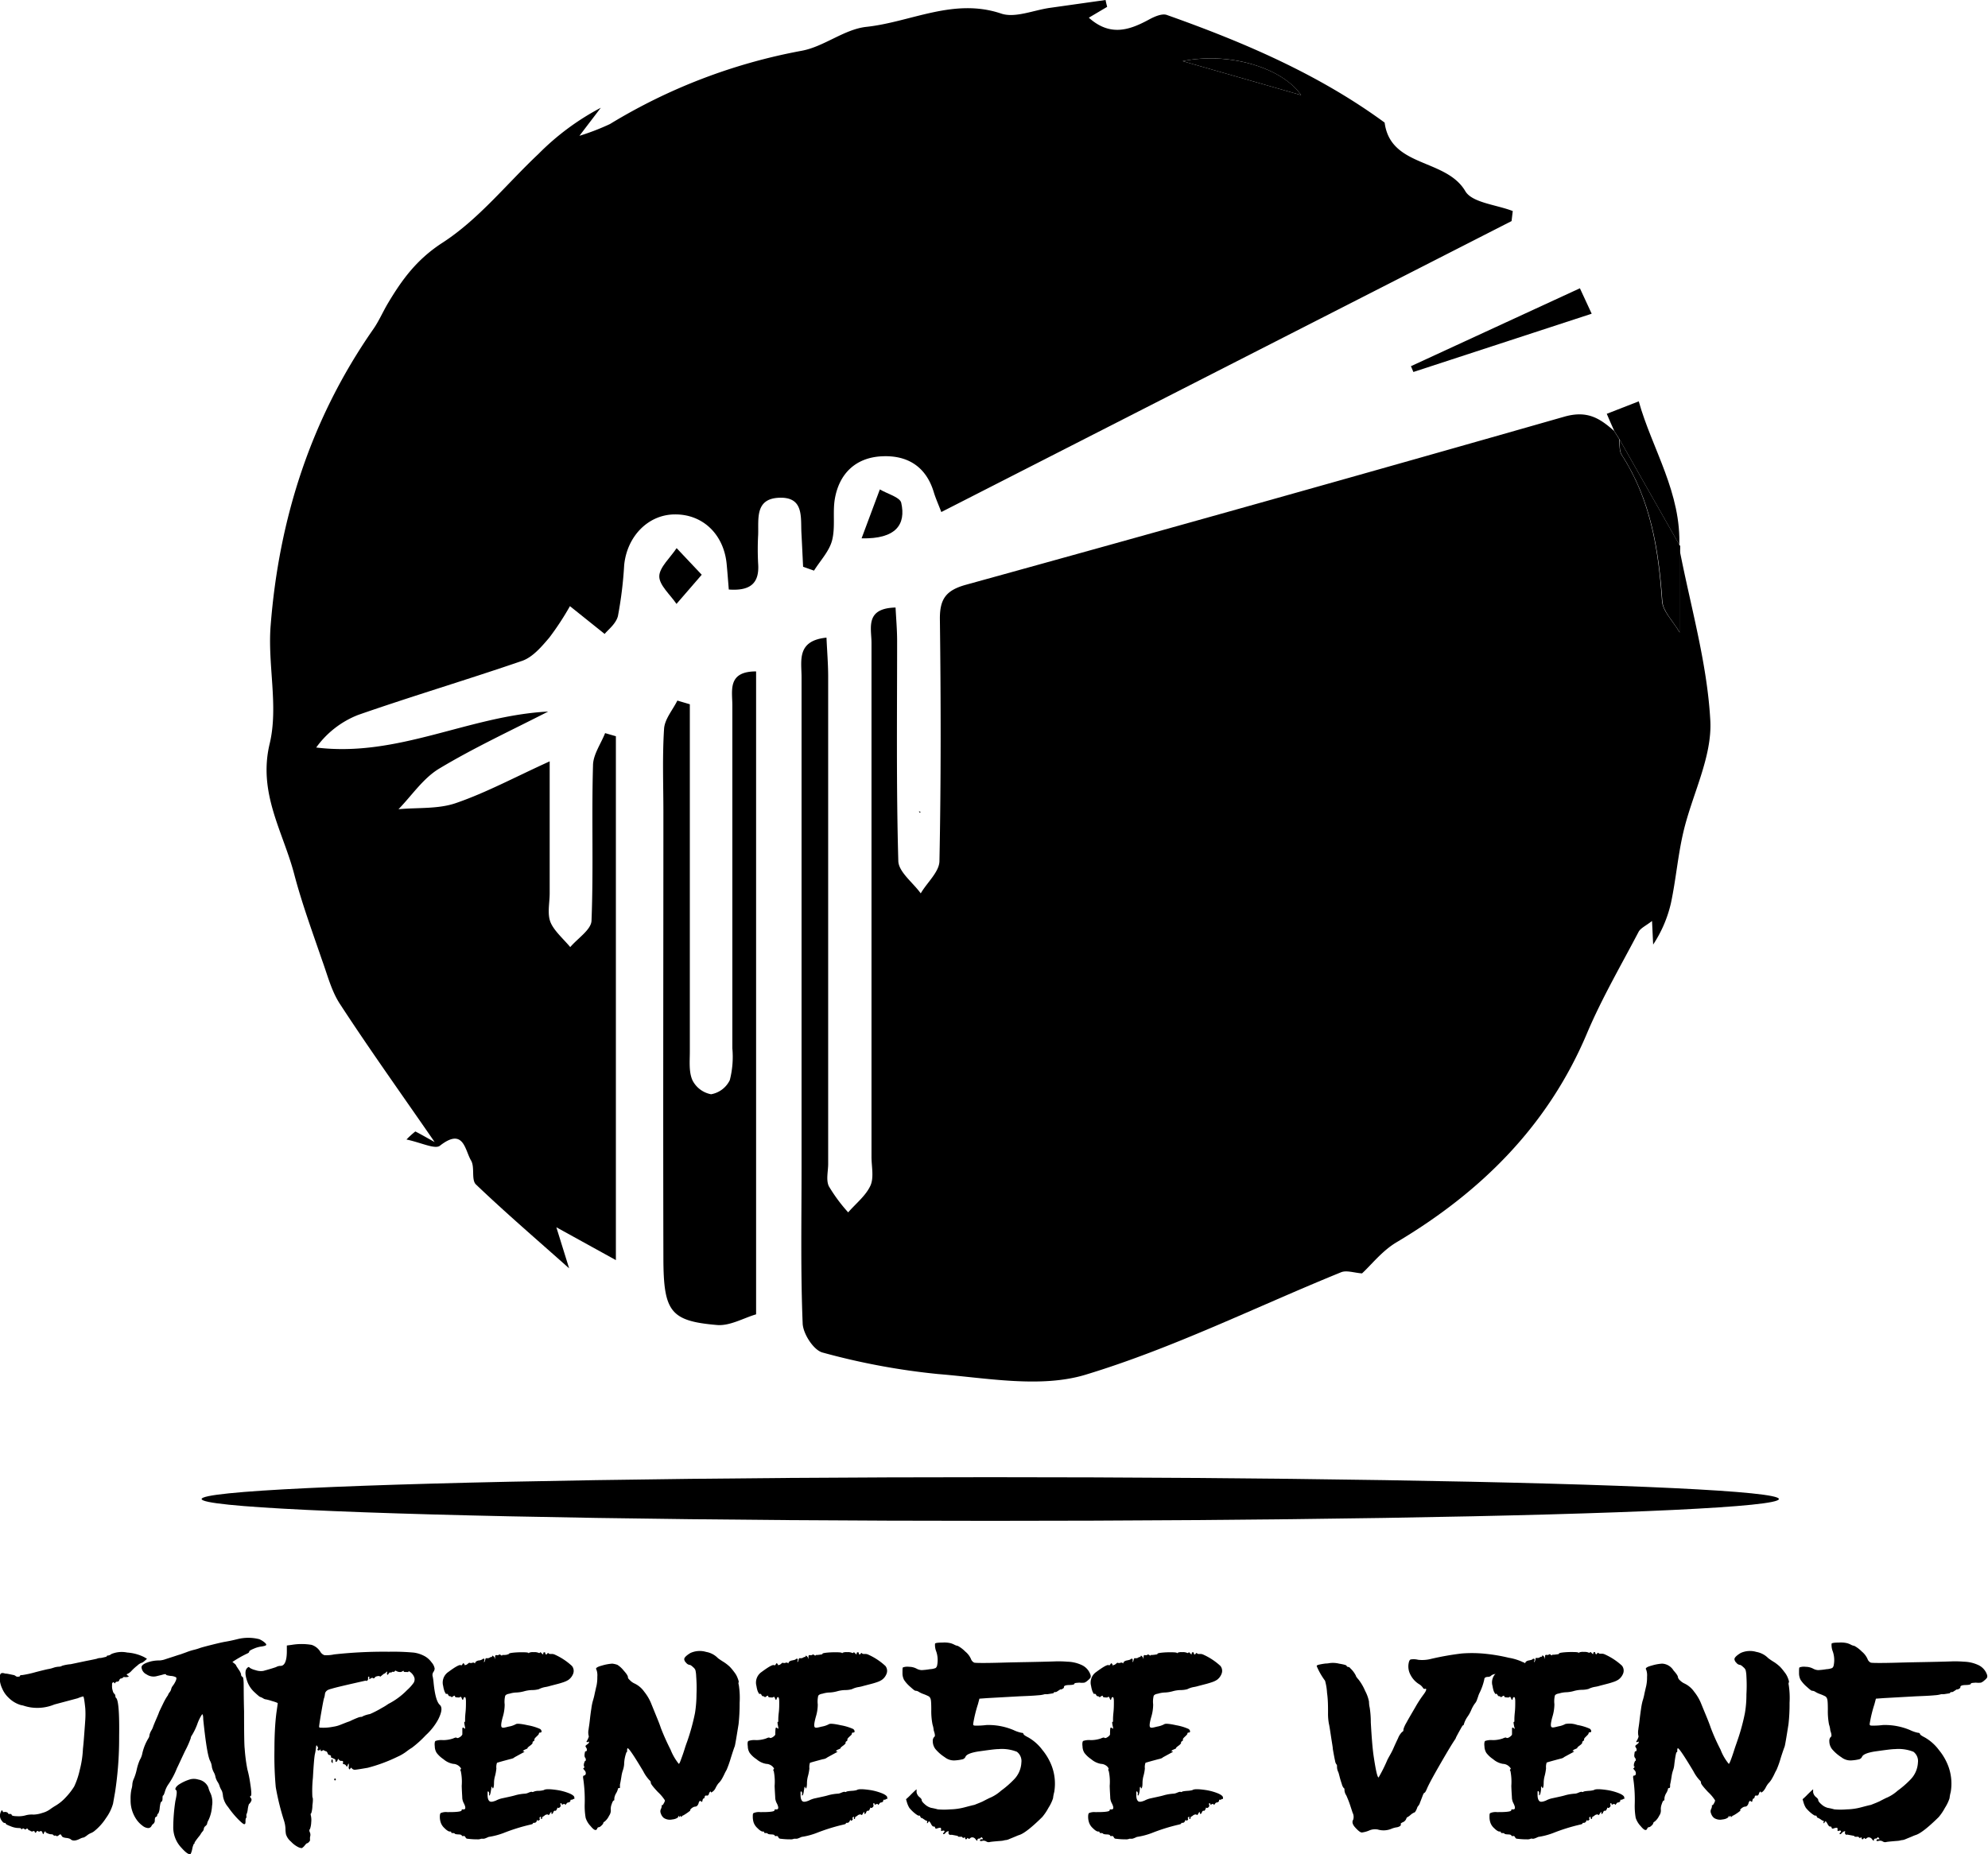 <svg id="Calque_1" data-name="Calque 1" xmlns="http://www.w3.org/2000/svg" viewBox="0 0 318.88 297.48"><title>logo-1</title><path d="M759.38,242.27l-.25.1-.07-.21Z" transform="translate(-611.66 -112)"/><path d="M881,199.82c1.77,9.26,4.5,18.48,5,27.81.3,5.85-2.91,11.84-4.31,17.81-.89,3.76-1.2,7.64-2,11.42a20.22,20.22,0,0,1-2.86,6.68l-.18-3.78c-1,.78-1.84,1.14-2.16,1.75-2.86,5.46-6,10.84-8.36,16.48-6.2,14.57-16.79,25.18-30.45,33.31-2.33,1.38-4.08,3.66-5.55,5-1.26-.09-2.48-.54-3.36-.18-13.65,5.55-26.94,12.18-41,16.44-7.18,2.17-15.75.53-23.63-.11A111.05,111.05,0,0,1,743.61,329c-1.44-.37-3.13-3-3.2-4.65-.34-8.28-.18-16.59-.18-24.88q0-39.42,0-78.84c0-2.62-.82-5.84,4-6.33.09,2.08.26,4.1.27,6.11q0,39.17,0,78.32c0,1.21-.37,2.59.11,3.59a26,26,0,0,0,3.1,4.19c1.23-1.42,2.83-2.67,3.57-4.29.59-1.31.17-3.06.17-4.62q0-41.24,0-82.47c0-2.36-1.08-5.54,3.86-5.66.09,1.78.25,3.56.25,5.34,0,11.76-.14,23.52.19,35.27,0,1.78,2.34,3.5,3.6,5.25,1-1.74,3-3.46,3-5.22.26-13,.23-25.93.07-38.9,0-3.13,1-4.51,4.17-5.39q48.12-13.29,96.1-27c3.65-1,5.63.34,7.86,2.3l.81,1.29c.11.85,0,1.86.38,2.52,4.68,7.2,5.93,15.22,6.51,23.5.11,1.63,1.73,3.16,2.85,5.08V199.64Z" transform="translate(-611.66 -112)"/><path d="M789.25,113.1l-2.94,1.74c3.44,3.07,6.53,2,9.72.26.84-.45,2.08-1,2.85-.68,12.34,4.38,24.31,9.5,34.88,17.25.94,7.24,9.83,5.71,12.94,11,1.09,1.86,5,2.17,7.61,3.19l-.19,1.61-91.47,46.68c-.5-1.3-.91-2.21-1.2-3.16-1.22-4.08-4.17-6-8.38-5.78s-6.81,2.82-7.5,6.84c-.37,2.19.11,4.56-.45,6.68-.46,1.73-1.89,3.22-2.89,4.82l-1.75-.62c-.09-1.81-.17-3.63-.27-5.44-.13-2.54.42-5.81-3.61-5.63-3.87.17-3.24,3.42-3.33,5.95a42.61,42.61,0,0,0,0,4.66c.22,3.16-1.32,4.36-4.71,4.11-.12-1.49-.22-2.83-.35-4.17-.49-4.73-3.85-7.91-8.28-7.88-4.25,0-7.68,3.46-8.15,8.12a63.66,63.66,0,0,1-1,8.18c-.31,1.27-1.69,2.3-2.13,2.88l-5.57-4.46a45.26,45.26,0,0,1-3.31,5.05c-1.23,1.44-2.64,3.12-4.34,3.72-8.72,3-17.6,5.64-26.32,8.68a15,15,0,0,0-6.73,5.23c13.14,1.62,24.47-5.11,37.21-5.77-5.85,3-11.87,5.78-17.49,9.16-2.57,1.55-4.37,4.3-6.52,6.51,3.1-.29,6.41,0,9.25-1,4.82-1.66,9.35-4.11,15-6.68v21.17c0,1.56-.41,3.27.13,4.63s2.08,2.69,3.17,4c1.19-1.41,3.35-2.78,3.41-4.23.33-8.29,0-16.59.24-24.89,0-1.75,1.26-3.47,1.94-5.21l1.73.5v84.05l-9.55-5.27,2.05,6.59c-5.21-4.64-10.2-8.92-14.94-13.45-.79-.75-.15-2.76-.79-3.85-1-1.67-1.17-5.37-5-2.37-.78.61-3-.5-5.36-1a14.35,14.35,0,0,1,1.42-1.29c.68.34,1.34.72,3.1,1.7-5.59-8.09-10.53-15-15.19-22.15-1.37-2.09-2-4.65-2.86-7-1.57-4.59-3.25-9.16-4.48-13.84-1.8-6.85-5.84-13-3.93-20.94,1.43-6-.35-12.63.15-18.91,1.34-17.16,6.44-33.2,16.48-47.6.89-1.28,1.51-2.74,2.31-4.09,2.26-3.8,4.63-7.08,8.78-9.76,5.81-3.76,10.29-9.44,15.39-14.24a40.66,40.66,0,0,1,10-7.41l-3.43,4.5a37.87,37.87,0,0,0,4.9-1.89,90.74,90.74,0,0,1,30.73-11.75c3.59-.65,6.83-3.45,10.39-3.84,7.17-.77,14-4.71,21.64-2.13,2.23.75,5.19-.55,7.81-.92L789,112C789.06,112.37,789.16,112.73,789.25,113.1Zm31.11,14.16c-3-4.37-11.53-7-19-5.45Z" transform="translate(-611.66 -112)"/><path d="M732.94,219.72V322.87c-2,.58-4.19,1.89-6.28,1.71-7.46-.64-8.57-2.13-8.59-10.71-.06-23.83,0-47.67,0-71.5,0-4.49-.18-9,.11-13.46.1-1.54,1.38-3,2.13-4.51l2,.59v5.46q0,25.13,0,50.25c0,1.55-.18,3.25.41,4.59a4.21,4.21,0,0,0,3,2.27,4.13,4.13,0,0,0,3-2.26,14.91,14.91,0,0,0,.41-5.11c0-18.31,0-36.61,0-54.92C729.16,222.93,728.23,219.71,732.94,219.72Z" transform="translate(-611.66 -112)"/><path d="M865.08,158.25l1.89,4.08-28.6,9.35-.39-.93Z" transform="translate(-611.66 -112)"/><path d="M871.42,182.47l-.81-1.29c-.44-1-.9-2-1.22-2.79l5.13-2c2.11,7.58,6.91,14.72,6.49,23.44l.15-.18Z" transform="translate(-611.66 -112)"/><path d="M749.86,198.37l2.93-7.85c1.19.71,3.24,1.25,3.43,2.15C757,196.13,755.4,198.5,749.86,198.37Z" transform="translate(-611.66 -112)"/><path d="M724.22,204.21l-4.05,4.68c-1-1.48-2.77-3-2.76-4.43s1.78-3,2.78-4.52Z" transform="translate(-611.66 -112)"/><path d="M871.42,182.47l9.74,17.17v13.93c-1.12-1.92-2.74-3.45-2.85-5.08-.58-8.28-1.83-16.3-6.51-23.5C871.37,184.33,871.53,183.32,871.42,182.47Z" transform="translate(-611.66 -112)"/><path d="M820.36,127.26l-19-5.45C808.83,120.28,817.38,122.89,820.36,127.26Z" transform="translate(-611.66 -112)"/><path d="M626.16,406.13a2.76,2.76,0,0,0-.53.33,2.89,2.89,0,0,1-.53.34,1.8,1.8,0,0,0-.58.19c-.73.38-1.26.4-1.58.05a2,2,0,0,0-.7-.17c-.36-.05-.58-.14-.64-.26a3.71,3.71,0,0,0-.22-.32s-.12,0-.31.17-.37.15-.43.05a.24.24,0,0,0-.2,0c-.09,0-.16,0-.19-.08a.44.44,0,0,0-.38-.14,1.75,1.75,0,0,1-.55-.14q-.36-.15-.36-.24c0-.1,0-.13-.05-.1a.6.6,0,0,0-.24.38c-.07.13-.13.08-.19-.14s-.22-.34-.36-.26a.27.27,0,0,1-.36,0q-.1-.14-.27.12c-.11.18-.2.17-.26,0s-.11-.17-.24-.12a.45.45,0,0,1-.39,0q-.14-.13-.21-.12s-.12,0-.22-.16-.19-.19-.29-.08-.2.12-.33,0a.22.22,0,0,0-.34,0c-.09.11-.14.12-.14,0s-.19-.15-.58-.15a3.49,3.49,0,0,1-1.15-.29c-.51-.19-.77-.33-.77-.43s-.06-.09-.19-.09-.28-.13-.46-.39a1.27,1.27,0,0,1-.26-.67,1.4,1.4,0,0,1,.24-.91c.06-.1.11-.08.14,0s.13.24.2.24a.79.79,0,0,1,.48,0c.16.07.24.13.24.2s.08.09.26.09.28,0,.31.15.39.2.89.21a4.06,4.06,0,0,0,1.27-.12,3.74,3.74,0,0,1,1.35-.14,4.78,4.78,0,0,0,1.41-.27,3.76,3.76,0,0,0,1.27-.6,10.23,10.23,0,0,1,.87-.57,7.2,7.2,0,0,0,1.61-1.32,10.67,10.67,0,0,0,1.36-1.75,12.52,12.52,0,0,0,.89-2.64,16.1,16.1,0,0,0,.51-3.32c0-.09.08-.68.16-1.75s.16-2.07.22-3a14.21,14.21,0,0,0,0-1.82c-.13-1.28-.24-1.92-.34-1.92a5,5,0,0,0-.86.29l-1.87.5-1.88.5a7.18,7.18,0,0,1-3.74.48,7,7,0,0,1-1.06-.24,3.12,3.12,0,0,0-.57-.14,4.63,4.63,0,0,1-2-1.2,4.29,4.29,0,0,1-1-1.44,4.11,4.11,0,0,1-.41-1.63c0-.42.06-.68.19-.79s.35-.11.67,0a3.66,3.66,0,0,1,.56.07l.72.15a.85.85,0,0,1,.4.16.51.51,0,0,0,.44.12c.19,0,.28-.06.28-.14s.13-.12.39-.12a17,17,0,0,0,2.16-.48q1.88-.48,2-.48a5.28,5.28,0,0,0,.84-.22,3.19,3.19,0,0,1,.84-.16,1,1,0,0,0,.53-.15A6.63,6.63,0,0,1,623,379l2.42-.51c.88-.17,1.46-.29,1.75-.36a1.6,1.6,0,0,1,.48-.12c.29,0,.55-.09.79-.14s.36-.1.36-.17.07-.09.2-.09a1,1,0,0,0,.52-.24,4.32,4.32,0,0,1,2.55-.24,7.18,7.18,0,0,1,2.69.72l.48.28c-.45.42-.72.63-.82.63a1.89,1.89,0,0,0-.7.43,8.87,8.87,0,0,0-.93.84,2,2,0,0,1-.63.5c-.22.07-.23.16,0,.29s.17.21-.12.24a1.37,1.37,0,0,1-.41,0c-.14,0-.23,0-.26.12a.91.91,0,0,1-.31.12c-.12,0-.2.1-.27.26a.32.32,0,0,1-.31.24.36.36,0,0,0-.31.14c-.07.16-.13.18-.19.05s-.21-.16-.34.1a.79.79,0,0,0,0,.24,2.18,2.18,0,0,0,.07.81c.08.32.17.52.27.58a.56.56,0,0,1,.19.41.36.36,0,0,0,.14.31q.54.63.46,6.22a57.12,57.12,0,0,1-.65,8.85l-.33,1.87a7.26,7.26,0,0,1-1.13,2.31,8.7,8.7,0,0,1-1.9,2.11A2.27,2.27,0,0,1,626.16,406.13Z" transform="translate(-611.66 -112)"/><path d="M638.59,384a1.4,1.4,0,0,1,.26-.48,1.26,1.26,0,0,0,.27-.53,1.28,1.28,0,0,1,.28-.55,3.94,3.94,0,0,0,.48-.84q.15-.39,0-.51a2.12,2.12,0,0,0-.86-.21c-.48-.07-.72-.13-.72-.19s0-.06-.07-.08a.59.59,0,0,0-.24,0l-.43.12-.7.17a2,2,0,0,1-1.7-.27,1.39,1.39,0,0,1-.8-1.13c0-.28.3-.54.89-.76a5.47,5.47,0,0,1,2-.34,3.48,3.48,0,0,0,1-.22l1.39-.45c.48-.16.79-.26.92-.29l1-.36a9.55,9.55,0,0,1,1.1-.36,9,9,0,0,0,1-.29c.13-.06.73-.23,1.8-.5s1.88-.46,2.42-.55,1.06-.2,1.83-.39a7.12,7.12,0,0,1,3.55,0,3.7,3.7,0,0,1,.79.48c.24.2.35.34.31.44s-.28.17-.67.24a4.38,4.38,0,0,0-1.32.36c-.49.2-.74.36-.74.48s-.11.21-.34.31a18.39,18.39,0,0,0-2.35,1.34c.38.29.58.47.58.53s.17.3.43.7a2.4,2.4,0,0,1,.38.74.41.41,0,0,0,.24.43c.1.07.15.38.17.94s0,2.09.07,4.58q0,5.32.1,6a26.67,26.67,0,0,0,.43,3.31,18,18,0,0,1,.46,2.28c.2,1.27.23,1.95.07,2s-.11.18.05.34a.46.46,0,0,1,0,.53,1.14,1.14,0,0,1-.33.43,3.88,3.88,0,0,0-.19.84,2.64,2.64,0,0,1-.22.84s0,.11,0,.24.07.21,0,.24-.14.24-.14.53,0,.46-.14.52-.43-.18-1-.74a14.91,14.91,0,0,1-1.65-2,3.58,3.58,0,0,1-.82-1.73,3.43,3.43,0,0,0-.1-.62,1.46,1.46,0,0,0-.19-.44,3.56,3.56,0,0,1-.24-.52,2.54,2.54,0,0,0-.33-.72,2.71,2.71,0,0,1-.34-.77,2.4,2.4,0,0,0-.26-.75,3.3,3.3,0,0,1-.32-.84,2.63,2.63,0,0,0-.28-1c-.36-.67-.72-2.89-1.11-6.67,0-.61-.09-.88-.19-.81a7.14,7.14,0,0,0-.77,1.58,10,10,0,0,1-.86,1.78.9.9,0,0,0-.19.48,14.58,14.58,0,0,1-.89,2c-.59,1.23-1,2.16-1.32,2.8a12.5,12.5,0,0,1-1.35,2.55,4,4,0,0,0-.57,1.17c-.13.44-.23.65-.29.65s-.1.15-.1.46-.06.49-.19.55-.18.38-.26.94a2.49,2.49,0,0,1-.22.93.4.4,0,0,0-.19.31.23.23,0,0,1-.19.24c-.13.05-.19.24-.19.56a.69.69,0,0,1-.24.57.83.83,0,0,0-.29.34.6.6,0,0,1-.55.33,1.61,1.61,0,0,1-.87-.36,4.31,4.31,0,0,1-.93-.93,5.35,5.35,0,0,1-1-3.27,6.94,6.94,0,0,1,.14-1.68,3.09,3.09,0,0,0,.14-.81,2.6,2.6,0,0,1,.24-.87,7.94,7.94,0,0,0,.46-1.46,8.43,8.43,0,0,1,.5-1.56,3.1,3.1,0,0,0,.39-1,8.09,8.09,0,0,1,1-2.49.9.9,0,0,0,.15-.48,2.48,2.48,0,0,1,.31-.75,3.1,3.1,0,0,0,.31-.69s.15-.4.46-1.11.45-1.07.45-1.1.23-.51.68-1.44S638.59,384,638.59,384Zm6.29,20.59c0,.1-.09.22-.27.38a.67.67,0,0,0-.26.44.74.74,0,0,1-.22.45,3.22,3.22,0,0,0-.26.36,2.05,2.05,0,0,1-.29.41c-.19.24-.37.47-.53.7s-.22.35-.19.38,0,.1-.1.1a3.09,3.09,0,0,0-.26.81,3.09,3.09,0,0,1-.26.82c-.26.16-.76-.18-1.49-1a4.73,4.73,0,0,1-1.3-3.31,29.22,29.22,0,0,1,.34-4.18c.25-1.09.29-1.68.09-1.77s-.09-.56.68-1a6.81,6.81,0,0,1,1.65-.72,2.4,2.4,0,0,1,1.27.05,2.12,2.12,0,0,1,1.59,1.24,4.75,4.75,0,0,0,.38,1,3.59,3.59,0,0,1,.22,2,6.1,6.1,0,0,1-.55,2.23A1.85,1.85,0,0,0,644.88,404.59Z" transform="translate(-611.66 -112)"/><path d="M664.41,393.55c-.06,0-.14-.1-.21-.29s-.17-.29-.27-.29a.91.91,0,0,1-.26-.12c-.15-.08-.23-.07-.27,0s-.22.11-.28.05-.07-.18,0-.34v0a.36.36,0,0,0-.1.15c-.13.12-.26.16-.38.09a.15.15,0,0,1,0-.24.27.27,0,0,0-.05-.33c-.1-.16-.15-.24-.17-.22a1,1,0,0,0-.07.31,7.52,7.52,0,0,1-.19,1.15c-.1.55-.2,1.8-.31,3.77a19.38,19.38,0,0,0-.08,3.1c.1.09.11.53,0,1.32a4.3,4.3,0,0,1-.19,1.27c-.1,0-.11.16-.05.38a3.28,3.28,0,0,1,.05,1.06,3.67,3.67,0,0,1-.19,1.06c-.13.12-.15.32,0,.6a1.06,1.06,0,0,1,0,.69,4.63,4.63,0,0,0,0,.53c0,.06-.07.16-.19.29s-.23.19-.29.19-.21.14-.43.43a2,2,0,0,1-.39.34c-.06,0-.22,0-.48-.1a4,4,0,0,1-1.27-.93,2.54,2.54,0,0,1-.81-1.18,5.31,5.31,0,0,1-.08-.91,5,5,0,0,0-.24-1.3,40.34,40.34,0,0,1-1.32-5.37,55.56,55.56,0,0,1-.21-5.91q0-3.6.33-6.09c.13-.9.2-1.38.2-1.44s-.31-.19-.92-.36a7.14,7.14,0,0,0-1-.27s-.18,0-.43-.17a2.42,2.42,0,0,0-.44-.21c-.09,0-.41-.27-1-.82a4.32,4.32,0,0,1-1.1-1.68q-.57-1.64,0-2.16c.16-.16.27-.19.34-.09s.42.31,1,.45a2.59,2.59,0,0,0,1.22.12c.93-.25,1.62-.46,2.07-.62a1.39,1.39,0,0,1,.72-.19c.64,0,1-.79,1-2.36V376l.77-.1a9.59,9.59,0,0,1,3.21,0,2.59,2.59,0,0,1,1.39,1.1,1.25,1.25,0,0,0,.65.55,5.65,5.65,0,0,0,1.56-.12,72.86,72.86,0,0,1,8.79-.43,36.75,36.75,0,0,1,4,.14,5,5,0,0,1,1.84.63,3.39,3.39,0,0,1,1,.93,2,2,0,0,1,.5,1,1,1,0,0,1-.19.53.86.86,0,0,0-.15.62,8.2,8.2,0,0,1,.15.91q.28,3.08,1,3.75c.44.38.36,1.16-.24,2.35a9.64,9.64,0,0,1-2,2.54,17.41,17.41,0,0,1-2.21,2,8.82,8.82,0,0,0-.74.5,7.15,7.15,0,0,1-.77.53,6.48,6.48,0,0,1-.79.41,25.48,25.48,0,0,1-4.8,1.78c-1.09.19-1.74.29-2,.31a.62.62,0,0,1-.5-.17c-.13-.16-.21-.19-.24-.1-.13.26-.22.28-.29.05a.61.61,0,0,1,0-.33c0-.29,0-.44,0-.44s-.13.07-.19.29-.06.19-.09.19-.08,0-.15-.14a.53.53,0,0,0-.38-.24c-.07,0-.11,0-.12-.07a.25.25,0,0,1,0-.17.32.32,0,0,0,0-.19c0-.07-.11-.1-.24-.1a.43.43,0,0,1-.43-.21c-.06-.15-.13-.12-.19.07s-.24.4-.34.24a.3.3,0,0,1,0-.19c0-.1-.08-.18-.22-.24l-.38-.17c-.12,0-.16-.12-.12-.22S664.57,393.55,664.41,393.55Zm12.38-13.3c-.25,0-.38,0-.38-.12s-.06-.07-.19,0a.62.62,0,0,1-.46.12,1.23,1.23,0,0,1-.55-.17.15.15,0,0,0-.24.05c-.06.09-.14.13-.21.09a.24.24,0,0,0-.24.05.27.27,0,0,1-.27.05.26.26,0,0,0-.19.12l-.17.22q-.07.09-.12,0a.34.34,0,0,1,0-.34c0-.1,0-.14,0-.14s-.09,0-.19.14a.93.93,0,0,1-.38.24l-.44.36c-.09.08-.14.1-.14.07s-.07-.09-.19-.09a1.22,1.22,0,0,0-.41.07.38.38,0,0,0-.26.21c-.1.1-.19.12-.27.05s-.2-.05-.36.05-.16.14-.19.14-.05-.06-.05-.19a.71.71,0,0,0,0-.19.14.14,0,0,0-.12-.05.34.34,0,0,0-.07.31.34.34,0,0,1-.12.32c-.13.09-.2.11-.2,0-3.16.71-5,1.14-5.47,1.3a3.92,3.92,0,0,0-.6.19,1,1,0,0,0-.33.24,1.06,1.06,0,0,0-.15.22,2.35,2.35,0,0,0-.07.38,2.59,2.59,0,0,1-.14.55c-.1.39-.24,1.16-.44,2.31s-.3,1.87-.33,2.16c0,.13,0,.2.17.21a9.29,9.29,0,0,0,1,0,9.41,9.41,0,0,0,1.1-.15,5.06,5.06,0,0,0,.82-.19c.19-.06.46-.17.81-.31s.63-.25.82-.31a2.87,2.87,0,0,0,.5-.22c.31-.14.6-.27.89-.38a2.18,2.18,0,0,1,.58-.17.49.49,0,0,0,.36-.12A4.9,4.9,0,0,1,671,387a16.65,16.65,0,0,0,1.94-1,8.92,8.92,0,0,0,1-.62,11.44,11.44,0,0,0,3-2.21A7.07,7.07,0,0,0,678,382a1.07,1.07,0,0,0,.14-.8,1.82,1.82,0,0,0-.77-1c-.13-.1-.19-.1-.19,0S677.05,380.25,676.79,380.25ZM664.84,394.7a.3.3,0,0,1,0-.29c.06-.22.12-.24.19,0v.19l0,.29A1.28,1.28,0,0,1,664.84,394.7Zm.56,2.64q.12,0,.12.15c0,.09,0,.14-.12.14s-.12-.05-.12-.14S665.31,397.34,665.4,397.34Z" transform="translate(-611.66 -112)"/><path d="M686.16,379.68c0-.39.09-.58.28-.58a.43.43,0,0,0,.19-.12l.25-.19c.06-.05.11,0,.14,0s.14.06.34,0,.31-.07.38,0,.14.12.14,0,.19-.32.56-.39a1.21,1.21,0,0,0,.6-.19c.12-.1.22-.12.28-.07s.08.17,0,.36,0,.15,0,.17,0,0,.07-.08a2.68,2.68,0,0,0,.1-.28,1,1,0,0,1,.09-.27s.11,0,.24,0,.22,0,.36-.08.25-.15.31-.12.1,0,.1-.09.08-.19.24,0a.43.43,0,0,1,.19.29c0,.06,0,.09.05.09s0,.11,0-.05v-.19q0-.28.09-.33a.33.33,0,0,1,.22,0,.5.5,0,0,0,.31-.07.17.17,0,0,1,.24,0c.1.08.16.12.19.12s.13,0,.1-.09l.24,0c.19,0,.38,0,.58-.07s.28-.08.28-.14.26-.12.77-.17a13.41,13.41,0,0,1,1.56-.05c.53,0,.79.06.79.12s0,.08.1-.05a1.57,1.57,0,0,1,.74-.09,1.65,1.65,0,0,1,.84.14c.07,0,.12,0,.17-.09s.14,0,.26.14.25.22.25.1,0-.25.14-.27.16,0,.19.17.15.26.27.1.19-.2.26-.1.18.1.43.1a1.09,1.09,0,0,1,.53.09,10.14,10.14,0,0,1,2.78,1.83,1.27,1.27,0,0,1,.2,1.24,2.16,2.16,0,0,1-.77,1,3.48,3.48,0,0,1-.77.36c-.32.11-.7.23-1.15.34l-1,.26a5.58,5.58,0,0,1-.82.19,3.66,3.66,0,0,0-1,.34,4.2,4.2,0,0,1-1.11.14,5.21,5.21,0,0,0-1.27.2,5.52,5.52,0,0,1-1.17.19,4.27,4.27,0,0,0-1.16.19q-.57.09-.69.36a4,4,0,0,0-.08,1.37,7,7,0,0,1-.28,1.92c-.29,1-.35,1.57-.19,1.73s.47.06,1.12-.1a3.62,3.62,0,0,0,1.13-.38c.19-.13.82-.08,1.9.16a8.43,8.43,0,0,1,2,.6.53.53,0,0,1,.24.39c0,.13-.08.19-.24.19a.17.17,0,0,0-.19.19c0,.07-.13.22-.39.46s-.36.4-.33.48,0,.17-.15.26-.17.18-.14.24-.1.25-.39.46-.43.34-.43.41,0,.06-.09.09l-.22.1-.21.09c-.2.16-.26.24-.2.24h.1c.19,0,.16.07-.1.2l-1.39.76c-.06.1-.3.2-.72.29-1.31.35-2,.55-2.06.58a2,2,0,0,0-.1.91,7.58,7.58,0,0,1-.21,1.18,4.18,4.18,0,0,0-.17,1.12c0,.55-.07.85-.2.92l-.09-.2c0-.16-.08-.12-.14.1a1.55,1.55,0,0,1-.05.34c-.07.51-.15.8-.24.86s-.06,0-.07,0,0-.1,0-.19a.46.46,0,0,0-.1-.43c-.06-.07-.11,0-.14.09V400c0,.55.14.87.34,1s.52.07,1-.12a4,4,0,0,1,.89-.34l1.11-.24c.46-.1.85-.19,1.17-.29a7.64,7.64,0,0,1,1.49-.24s.21,0,.53-.14.51-.18.57-.15a.25.25,0,0,0,.24,0,1.88,1.88,0,0,1,.84-.16,3.82,3.82,0,0,0,.84-.12c.26-.2,1-.18,2.21,0a9,9,0,0,1,1.9.53c.53.23.79.45.79.67s0,.2,0,.22,0,0-.11,0a.21.21,0,0,0-.15.05c0,.07-.1.09-.21.07s-.17.06-.17.22a.39.39,0,0,1-.31.22.37.37,0,0,0-.32.21q-.24.29-.24.12c0-.11-.08-.13-.26-.05s-.26.09-.26,0,0-.15-.13-.15-.1.08-.07.24a.31.31,0,0,1-.09.39c-.13.13-.24.16-.34.09s-.06,0-.09.12a1.92,1.92,0,0,1-.15.27c-.06.09-.13.13-.19.09s-.23.05-.29.24-.19.34-.29.24a.41.41,0,0,1,0-.19q0-.24-.24.15t-.27.21c-.08-.08-.21-.07-.41,0s-.28.25-.28.19l-.29.19c0,.06,0,.11,0,.14s0,.12-.1.15-.09,0-.09-.1a.11.11,0,0,1,0-.09c0-.2-.05-.23-.15-.1a.17.17,0,0,0-.07.24.16.16,0,0,1-.07.24q-.24.19-.24,0c0-.13-.05-.09-.14.12s-.23.31-.39.31-.24,0-.24.1-.21.14-.62.24a29.89,29.89,0,0,0-4.08,1.29,11.57,11.57,0,0,1-2.4.63l-.32.14a2.19,2.19,0,0,1-.43.15c-.14,0-.23,0-.26,0s-.16,0-.19,0a1.33,1.33,0,0,1-.6.1c-.27,0-.81,0-1.61-.1-.13,0-.23-.08-.31-.24s-.19-.22-.31-.19-.29,0-.29-.09-.18-.16-.53-.17-.55-.06-.58-.12-.13-.1-.31-.1-.26,0-.26-.12-.08-.12-.24-.12-.47-.17-.82-.53a2.12,2.12,0,0,1-.62-.91,2.83,2.83,0,0,1-.15-.93q0-.51.15-.6a2.13,2.13,0,0,1,1.05-.15c.58,0,1.11,0,1.59-.05s.72-.12.72-.28.09-.1.29-.1c.35,0,.38-.3.09-.91a2.29,2.29,0,0,1-.29-.87c0-.28-.06-.94-.09-2a8.38,8.38,0,0,0-.15-2.38c-.09-.11-.11-.21,0-.29s0-.23-.22-.45a1.55,1.55,0,0,0-1-.41,3.25,3.25,0,0,1-1.56-.75,4.53,4.53,0,0,1-1.08-1,2,2,0,0,1-.31-1.05c-.06-.48,0-.77.1-.87a2.83,2.83,0,0,1,1.2-.14,5,5,0,0,0,1.63-.26q.48-.22.57-.12c.1.09.27.06.51-.1a.94.94,0,0,0,.41-.43c0-.71,0-1,0-1,.07-.13.16-.13.29,0s.15.1.15,0a.39.39,0,0,0,0-.14c-.13-.58-.16-.87-.1-.87s.1,0,.1-.14v-.24c0-.1,0-.47.07-1.13s.07-1.23.07-1.73-.06-.74-.19-.74-.18.11-.24.33-.14.12-.24-.14a1,1,0,0,0-.14-.24s-.06,0-.08,0-.06.06-.14.1a.9.9,0,0,1-.31,0c-.29,0-.43-.06-.43-.19s-.12-.11-.34.05-.21.11-.24.05a.31.31,0,0,0-.24-.1c-.1,0-.18-.06-.24-.19s-.19-.26-.29-.19-.09,0-.17-.12a1.56,1.56,0,0,1-.21-.48,3.61,3.61,0,0,1-.15-.65,2.05,2.05,0,0,1,.82-2.26c1.12-.83,1.78-1.2,2-1.1a.15.15,0,0,0,.17,0l.14-.2c0-.08.09-.11.14-.09s.12.12.22.31Z" transform="translate(-611.66 -112)"/><path d="M710.78,399a2.4,2.4,0,0,1-.29.7,2.13,2.13,0,0,0-.29.79c0,.26,0,.38-.09.38s-.21.2-.34.6a2,2,0,0,0-.14.84,1.45,1.45,0,0,1-.27,1,2.75,2.75,0,0,1-.69.92q-.24.14-.24.24c0,.09-.09.23-.27.4s-.31.27-.4.27-.26.06-.29.19c-.16.45-.51.34-1.06-.34a3.37,3.37,0,0,1-.81-1.34,11.12,11.12,0,0,1-.15-2.3,23.41,23.41,0,0,0-.24-4c-.06-.32,0-.48.1-.48s.29-.1.31-.31a.66.66,0,0,0-.22-.55l-.19-.26s0-.05.1-.1a.27.27,0,0,0,.09-.22c0-.06,0-.08-.09,0v-.39c.09-.35.17-.53.24-.53s.14-.19,0-.48c-.13-.12-.16-.36-.1-.72s.08-.33.15-.33.13,0,.19-.15a.49.49,0,0,0-.07-.38,1.34,1.34,0,0,1-.15-.29c0-.06.08-.16.27-.29s.32-.25.29-.38-.1-.06-.2,0-.19,0-.19-.1a1.55,1.55,0,0,0,.19-.33c.16-.32.21-.51.15-.58a2.31,2.31,0,0,1,0-1.05c0-.13.09-.56.17-1.28s.16-1.4.26-2a8.83,8.83,0,0,1,.24-1.24,11,11,0,0,0,.31-1.23c.15-.65.23-1.05.27-1.17a6.35,6.35,0,0,0,.14-1.49,2.66,2.66,0,0,0-.14-1.15c-.2-.23.1-.44.88-.65a7.55,7.55,0,0,1,1.66-.31,3.85,3.85,0,0,1,.82.19,4,4,0,0,1,1,.91c.46.51.69.86.69,1.06s.12.3.34.52a2.41,2.41,0,0,0,.77.53,4,4,0,0,1,1.51,1.3,7.58,7.58,0,0,1,1.18,2.06l.76,1.87c.36.87.6,1.49.72,1.88a37.67,37.67,0,0,0,1.56,3.48,8.78,8.78,0,0,0,1.32,2.28q.11,0,.36-.72c.18-.48.37-1,.58-1.68s.34-1,.41-1.2a34.56,34.56,0,0,0,1.25-4.56,19.72,19.72,0,0,0,.24-3,24,24,0,0,0-.05-2.86,5.29,5.29,0,0,0-.12-1,1.08,1.08,0,0,0-.36-.48c-.26-.25-.45-.38-.58-.38a.83.83,0,0,1-.55-.34.9.9,0,0,1-.31-.57q0-.39,1-1a3.61,3.61,0,0,1,2.52-.17,3.44,3.44,0,0,1,1.89,1c.07.06.39.29,1,.67a7,7,0,0,1,.89.7,7.8,7.8,0,0,1,.7.84,3.38,3.38,0,0,1,.57,1c.16.4.21.63.15.7s0,.22.05.48a13.8,13.8,0,0,1,.12,2.78,31.09,31.09,0,0,1-.17,3.41c-.36,2.24-.56,3.44-.63,3.6s-.27.74-.62,1.85a16.87,16.87,0,0,1-.67,1.89,7.78,7.78,0,0,0-.39.75q-.24.5-.45.84a3.74,3.74,0,0,1-.51.62,4.83,4.83,0,0,0-.43.72,1.47,1.47,0,0,1-.72.72c0-.19-.06-.22-.19-.09a.61.61,0,0,0-.14.28c-.07.23-.19.32-.36.29s-.29,0-.32.19-.12.29-.19.29-.11.07-.14.19-.06.23-.07.29-.09.05-.22-.05-.17-.08-.22,0a.92.92,0,0,0-.16.38c-.13.32-.31.48-.53.48a.76.76,0,0,0-.36.12,1.18,1.18,0,0,0-.36.29c-.1.11-.11.18-.05.21a8,8,0,0,1-1.2.82.14.14,0,0,0-.12.05l-.07.09q0,.15-.15,0c-.09-.12-.14-.12-.14,0s0,.16-.12,0-.12-.14-.12,0-.35.42-1,.48a1.78,1.78,0,0,1-1.34-.24,1.48,1.48,0,0,1-.48-.72.82.82,0,0,1,0-.69,1.16,1.16,0,0,0,.14-.51.46.46,0,0,1,0-.14s0,0,.08,0,.08,0,.14-.1a3.22,3.22,0,0,0,.19-.33.72.72,0,0,0,.1-.34,6.83,6.83,0,0,0-1.13-1.34c-.75-.8-1.13-1.29-1.13-1.47a.48.48,0,0,0-.21-.41,6.12,6.12,0,0,1-1-1.44q-2.2-3.69-2.49-3.69c-.07,0-.1.11-.1.33s0,.29-.1.29a6,6,0,0,0-.38,2,4.13,4.13,0,0,1-.19.89,5.2,5.2,0,0,0-.24,1c-.1.64-.18,1.07-.24,1.3a1.58,1.58,0,0,1,0,.26,1.94,1.94,0,0,1,0,.24c0,.05,0,.07-.08.07S710.78,398.86,710.78,399Z" transform="translate(-611.66 -112)"/><path d="M736.41,379.68c0-.39.1-.58.29-.58a.43.43,0,0,0,.19-.12l.24-.19c.07-.05.11,0,.15,0s.14.06.33,0,.32-.07.39,0,.14.12.14,0,.18-.32.55-.39.57-.13.6-.19.23-.12.29-.07.08.17,0,.36a.33.33,0,0,0,0,.17s0,0,.08-.08a1.54,1.54,0,0,0,.09-.28,1,1,0,0,1,.1-.27s.11,0,.24,0,.21,0,.36-.08.25-.15.31-.12.1,0,.1-.09.08-.19.24,0a.47.47,0,0,1,.19.29c0,.06,0,.09.05.09s0,.11,0-.05v-.19c0-.19,0-.3.1-.33a.32.32,0,0,1,.22,0,.5.5,0,0,0,.31-.07c.06-.06.14-.06.24,0a.43.43,0,0,0,.19.12c.1,0,.13,0,.1-.09l.24,0a5.54,5.54,0,0,0,.57-.07c.19,0,.29-.08.29-.14s.26-.12.77-.17a13.41,13.41,0,0,1,1.56-.05c.53,0,.79.06.79.12s0,.08.1-.05a1.57,1.57,0,0,1,.74-.09,1.67,1.67,0,0,1,.84.14c.06,0,.12,0,.17-.09s.13,0,.26.14.24.22.24.1,0-.25.15-.27.16,0,.19.17.15.26.26.1.2-.2.27-.1.17.1.43.1a1.12,1.12,0,0,1,.53.09,10.14,10.14,0,0,1,2.78,1.83,1.26,1.26,0,0,1,.19,1.24,2.1,2.1,0,0,1-.77,1,3.18,3.18,0,0,1-.76.36c-.32.11-.71.23-1.16.34l-1,.26a6,6,0,0,1-.82.19,3.86,3.86,0,0,0-1.06.34,4,4,0,0,1-1.1.14,5.14,5.14,0,0,0-1.27.2,5.5,5.5,0,0,1-1.18.19,4.21,4.21,0,0,0-1.15.19c-.38.06-.62.18-.7.36a4.15,4.15,0,0,0-.07,1.37,6.68,6.68,0,0,1-.29,1.92c-.28,1-.35,1.57-.19,1.73s.47.06,1.13-.1a3.74,3.74,0,0,0,1.13-.38c.19-.13.82-.08,1.89.16a8.41,8.41,0,0,1,2,.6.53.53,0,0,1,.24.39c0,.13-.08.19-.24.19s-.2.06-.2.19-.12.22-.38.46-.37.4-.34.48,0,.17-.14.26-.18.18-.14.24-.1.25-.39.46-.43.34-.43.41,0,.06-.1.09l-.21.1-.22.09c-.19.16-.25.24-.19.24h.1c.19,0,.16.07-.1.2l-1.39.76a1.37,1.37,0,0,1-.72.29c-1.31.35-2,.55-2.07.58a2.24,2.24,0,0,0-.09.91,7.71,7.71,0,0,1-.22,1.18,4.62,4.62,0,0,0-.17,1.12c0,.55-.06.85-.19.92l-.09-.2c0-.16-.08-.12-.15.1a1.12,1.12,0,0,1-.05.34c-.06.51-.14.8-.24.86s-.05,0-.07,0a.3.3,0,0,1,0-.19.46.46,0,0,0-.1-.43c-.06-.07-.11,0-.14.09V400c0,.55.14.87.33,1s.53.07,1-.12a4,4,0,0,1,.89-.34l1.1-.24c.47-.1.86-.19,1.18-.29a7.64,7.64,0,0,1,1.49-.24s.2,0,.52-.14.52-.18.58-.15a.25.25,0,0,0,.24,0c0-.06.31-.12.84-.16a3.82,3.82,0,0,0,.84-.12c.26-.2,1-.18,2.21,0a8.94,8.94,0,0,1,1.89.53c.53.23.8.45.8.67s0,.2,0,.22,0,0-.12,0a.2.2,0,0,0-.14.05c0,.07-.11.09-.22.07s-.17.06-.17.22a.37.37,0,0,1-.31.22.35.35,0,0,0-.31.21q-.24.29-.24.12c0-.11-.09-.13-.26-.05s-.27.09-.27,0,0-.15-.12-.15-.1.08-.07.24a.33.33,0,0,1-.1.39c-.12.13-.24.16-.33.09s-.07,0-.1.12a1.76,1.76,0,0,1-.14.27c-.07.09-.13.13-.19.09s-.23.05-.29.24-.19.34-.29.24a.41.41,0,0,1,0-.19q0-.24-.24.15c-.09.22-.18.29-.26.21s-.22-.07-.41,0-.29.25-.29.19l-.29.19c0,.06,0,.11,0,.14s0,.12-.09.15-.1,0-.1-.1a.14.14,0,0,1,0-.09c0-.2,0-.23-.14-.1a.16.16,0,0,0-.07.24.17.17,0,0,1-.07.24q-.24.19-.24,0t-.15.12c-.09.21-.22.31-.38.31s-.24,0-.24.1-.21.14-.63.24a30.81,30.81,0,0,0-4.08,1.29,11.26,11.26,0,0,1-2.4.63l-.31.14a2.45,2.45,0,0,1-.43.15c-.14,0-.23,0-.26,0s-.16,0-.2,0a1.27,1.27,0,0,1-.6.1c-.27,0-.8,0-1.6-.1a.36.36,0,0,1-.32-.24c-.08-.16-.18-.22-.31-.19s-.29,0-.29-.09-.17-.16-.52-.17-.55-.06-.58-.12-.14-.1-.31-.1-.27,0-.27-.12-.08-.12-.24-.12-.46-.17-.81-.53a2.26,2.26,0,0,1-.63-.91,3.12,3.12,0,0,1-.14-.93c0-.34,0-.54.14-.6a2.18,2.18,0,0,1,1.06-.15c.58,0,1.1,0,1.58-.05s.72-.12.72-.28.1-.1.29-.1c.35,0,.39-.3.1-.91a2.29,2.29,0,0,1-.29-.87c0-.28-.06-.94-.1-2a8.63,8.63,0,0,0-.14-2.38c-.1-.11-.11-.21,0-.29s0-.23-.21-.45a1.55,1.55,0,0,0-1-.41,3.17,3.17,0,0,1-1.56-.75,4.16,4.16,0,0,1-1.08-1,2,2,0,0,1-.31-1.05q-.1-.72.09-.87a2.9,2.9,0,0,1,1.2-.14,4.9,4.9,0,0,0,1.63-.26c.32-.15.52-.19.58-.12s.26.06.5-.1.38-.3.41-.43c0-.71.05-1,.05-1,.06-.13.16-.13.29,0s.14.1.14,0a.26.26,0,0,0,0-.14c-.12-.58-.16-.87-.09-.87s.09,0,.09-.14v-.24c0-.1,0-.47.08-1.13s.07-1.23.07-1.73-.07-.74-.19-.74-.18.11-.24.33-.15.12-.24-.14a1.29,1.29,0,0,0-.15-.24s-.05,0-.07,0a.35.35,0,0,1-.14.1,1,1,0,0,1-.32,0c-.28,0-.43-.06-.43-.19s-.11-.11-.33.05-.21.11-.24.05a.33.33,0,0,0-.24-.1c-.1,0-.18-.06-.24-.19s-.2-.26-.29-.19-.09,0-.17-.12a1.81,1.81,0,0,1-.22-.48,4.69,4.69,0,0,1-.14-.65,2.05,2.05,0,0,1,.82-2.26c1.12-.83,1.77-1.2,2-1.1a.15.15,0,0,0,.17,0,1.15,1.15,0,0,0,.15-.2c0-.08.09-.11.14-.09s.12.12.22.31Z" transform="translate(-611.66 -112)"/><path d="M784,382.13c0,.12-.28.2-.84.21s-.84.12-.84.31-.07.2-.22.29a.42.42,0,0,1-.36.1l-.48.31a.69.69,0,0,1-.24.12c-.19,0-.3,0-.33.1s-.16.11-.36.14l-.65.1-.43,0a4.36,4.36,0,0,1-1,.17c-.53.05-1.16.09-1.88.12l-1.17.05-2.52.14-2.67.15-1.25.09-.23.87a21.27,21.27,0,0,0-.77,3.17c0,.16,0,.25.24.28a11.66,11.66,0,0,0,1.87-.09,10.33,10.33,0,0,1,4.37.81,5.52,5.52,0,0,0,1.29.44.29.29,0,0,1,.31.19c0,.13.32.32.8.57a7.41,7.41,0,0,1,2.23,2,9.14,9.14,0,0,1,1.51,2.61,8.06,8.06,0,0,1,.38,4.13,6.61,6.61,0,0,0-.19,1,6.62,6.62,0,0,1-.74,1.54,8.23,8.23,0,0,1-1,1.48q-2.59,2.55-3.7,2.88a5.2,5.2,0,0,0-.55.22l-1,.41a2,2,0,0,1-.51.17s-.15,0-.41.07-.53.07-1.1.12-.95.09-1.1.12a.7.7,0,0,1-.58-.07.85.85,0,0,0-.62-.12q-.3.09-.39,0c-.06-.1,0-.18.14-.24a.32.32,0,0,1,.15,0c.13,0,.19,0,.19,0a.93.93,0,0,0-.09-.17q-.15-.24-.27-.09c-.08.09-.14.14-.17.14-.25,0-.38.05-.38.24s-.1.12-.29-.12a.67.67,0,0,0-.62-.31.87.87,0,0,0-.27.14l-.14.12s-.06,0-.12-.07-.16-.14-.19-.05-.14.19-.22.17-.12-.09-.12-.21-.05-.12-.17-.05-.2.05-.26-.05a.23.23,0,0,0-.22-.1,1.83,1.83,0,0,1-.33,0c-.12,0-.17,0-.17-.07s-.11-.07-.34-.12l-.64-.12c-.21,0-.33,0-.37,0s0,0-.09-.1-.12-.23-.07-.31,0-.14,0-.17a.72.72,0,0,0-.5.29c-.18.19-.3.24-.36.14s0-.09.09-.19.23-.3,0-.33a.54.54,0,0,0-.33.07c-.07,0-.1,0-.1-.12v-.1c0-.22,0-.33-.19-.31a2.11,2.11,0,0,0-.48.12c-.16.06-.26,0-.29-.14s-.07-.19-.21-.17-.3-.14-.46-.46a1.54,1.54,0,0,0-.26-.38s-.11,0-.17.14-.19.19-.19.17a.57.57,0,0,1,0-.17c.06-.16,0-.24-.1-.24a.79.79,0,0,1-.24-.12l-.36-.24c-.11-.08-.18-.1-.19-.07s-.05,0-.1-.07l-.14-.24c0-.08-.11-.11-.17-.07s-.33-.11-.7-.41a6,6,0,0,1-.84-.84,3.82,3.82,0,0,1-.38-.87l-.15-.52a10.45,10.45,0,0,0,.84-.8c.37-.36.65-.63.85-.79l0,.48a1.3,1.3,0,0,0,.46.77q.36.28.36.48c0,.16.17.39.53.7a2.41,2.41,0,0,0,1,.55,9.92,9.92,0,0,1,1.05.24,11.47,11.47,0,0,0,2,0,9.73,9.73,0,0,0,2.24-.31l.84-.22.64-.16c.13,0,.32-.1.58-.2s.56-.22.91-.38c.8-.42,1.22-.62,1.25-.62a6.57,6.57,0,0,0,1.7-1.11,15.22,15.22,0,0,0,2-1.73,4.14,4.14,0,0,0,1.25-2.78,1.86,1.86,0,0,0-.72-1.73,6.5,6.5,0,0,0-2.93-.43c-.57,0-1.66.16-3.26.38-1.22.2-1.91.48-2.06.87a.72.72,0,0,1-.44.38,6.93,6.93,0,0,1-1.34.19,2.36,2.36,0,0,1-1.54-.52,6.61,6.61,0,0,1-1.49-1.3,2.08,2.08,0,0,1-.43-1.25.92.92,0,0,1,.2-.67.3.3,0,0,0,.14-.26,1.64,1.64,0,0,0-.07-.44l-.12-.4a4.24,4.24,0,0,0-.19-.92,11,11,0,0,1-.2-2.35q0-1.4-.09-1.68a.81.81,0,0,0-.29-.48,7.2,7.2,0,0,0-.87-.38,3.8,3.8,0,0,1-.81-.39,1,1,0,0,0-.48-.14c-.1,0-.37-.21-.82-.62a5.41,5.41,0,0,1-1-1.11,2.29,2.29,0,0,1-.26-1.08c0-.56,0-.87.07-.93a2.05,2.05,0,0,1,1-.1,2.57,2.57,0,0,1,1.18.29,1.9,1.9,0,0,0,.82.24,11.5,11.5,0,0,0,1.34-.15,2.78,2.78,0,0,0,.91-.19.71.71,0,0,0,.24-.43,4.24,4.24,0,0,0-.14-2.21,2.83,2.83,0,0,1-.2-1.25c0-.12.43-.19,1.18-.19a4.43,4.43,0,0,1,1.32.1,3.29,3.29,0,0,1,.6.24,1.64,1.64,0,0,0,.55.19,5,5,0,0,1,1.2.91,3.16,3.16,0,0,1,.92,1.2,1,1,0,0,0,.52.58c.2.06,1.67.08,4.44,0s5.61-.1,8.52-.2a17.15,17.15,0,0,1,2,.05,5.76,5.76,0,0,1,2.16.48,2.66,2.66,0,0,1,1.53,1.63.69.69,0,0,1,0,.44,1.82,1.82,0,0,1-.41.43,1.74,1.74,0,0,1-.57.38,3.49,3.49,0,0,1-.82,0C784.33,382,784,382,784,382.13Z" transform="translate(-611.66 -112)"/><path d="M790.12,379.68c0-.39.1-.58.29-.58a.43.43,0,0,0,.19-.12l.24-.19c.07-.05.12,0,.15,0s.14.06.33,0,.32-.07.39,0,.14.12.14,0,.19-.32.55-.39.57-.13.6-.19.23-.12.29-.07.08.17.05.36,0,.15,0,.17,0,0,.07-.08a1.54,1.54,0,0,0,.09-.28,1.44,1.44,0,0,1,.1-.27s.11,0,.24,0,.22,0,.36-.08.25-.15.31-.12.1,0,.1-.09.08-.19.24,0a.47.47,0,0,1,.19.29c0,.06,0,.09.05.09s0,.11,0-.05v-.19q0-.28.09-.33a.33.33,0,0,1,.22,0,.5.5,0,0,0,.31-.07c.06-.06.14-.06.24,0s.16.12.19.12.13,0,.1-.09l.24,0a5.54,5.54,0,0,0,.57-.07c.2,0,.29-.08.29-.14s.26-.12.77-.17a13.41,13.41,0,0,1,1.56-.05c.53,0,.79.06.79.12s0,.08.1-.05a1.57,1.57,0,0,1,.74-.09,1.67,1.67,0,0,1,.84.14c.07,0,.12,0,.17-.09s.14,0,.26.14.24.22.24.1,0-.25.15-.27.16,0,.19.17.15.26.26.1.2-.2.27-.1.17.1.43.1a1.09,1.09,0,0,1,.53.09,10.14,10.14,0,0,1,2.78,1.83,1.26,1.26,0,0,1,.19,1.24,2.14,2.14,0,0,1-.76,1,3.48,3.48,0,0,1-.77.36c-.32.11-.71.23-1.15.34l-1,.26a6,6,0,0,1-.82.19,3.66,3.66,0,0,0-1,.34,4.2,4.2,0,0,1-1.11.14,5.21,5.21,0,0,0-1.27.2,5.5,5.5,0,0,1-1.18.19,4.21,4.21,0,0,0-1.15.19q-.57.09-.69.36a4,4,0,0,0-.08,1.37,7,7,0,0,1-.28,1.92c-.29,1-.36,1.57-.2,1.73s.48.06,1.13-.1a3.74,3.74,0,0,0,1.13-.38c.19-.13.82-.08,1.9.16a8.43,8.43,0,0,1,2,.6.53.53,0,0,1,.24.39c0,.13-.08.19-.24.19a.17.17,0,0,0-.19.19c0,.07-.13.22-.39.46s-.37.4-.33.48,0,.17-.15.26-.17.18-.14.24-.1.25-.39.46-.43.34-.43.41,0,.06-.09.09l-.22.1-.22.09c-.19.16-.25.24-.19.24h.1c.19,0,.16.07-.1.2l-1.39.76c-.06.1-.3.2-.72.29-1.31.35-2,.55-2.06.58a2,2,0,0,0-.1.91,6.66,6.66,0,0,1-.22,1.18,4.56,4.56,0,0,0-.16,1.12c0,.55-.07.85-.2.92l-.09-.2c0-.16-.08-.12-.15.1a1.48,1.48,0,0,1,0,.34c-.07.51-.15.8-.24.86s-.06,0-.08,0a.39.39,0,0,1,0-.19.46.46,0,0,0-.1-.43c-.06-.07-.11,0-.14.09V400c0,.55.14.87.33,1s.53.07,1-.12a4,4,0,0,1,.89-.34l1.1-.24c.47-.1.86-.19,1.18-.29a7.64,7.64,0,0,1,1.49-.24s.21,0,.53-.14.51-.18.57-.15a.25.25,0,0,0,.24,0c0-.06.31-.12.84-.16a3.82,3.82,0,0,0,.84-.12c.26-.2,1-.18,2.21,0a9,9,0,0,1,1.9.53c.52.23.79.45.79.67s0,.2,0,.22,0,0-.12,0a.2.2,0,0,0-.14.05c0,.07-.1.09-.22.07s-.16.06-.16.22a.4.4,0,0,1-.32.22.36.36,0,0,0-.31.21q-.24.29-.24.12c0-.11-.09-.13-.26-.05s-.27.09-.27,0,0-.15-.12-.15-.1.08-.07.24a.32.32,0,0,1-.09.39c-.13.13-.24.16-.34.09s-.06,0-.1.12a1.76,1.76,0,0,1-.14.27c-.06.09-.13.13-.19.09s-.23.05-.29.24-.19.34-.29.24a.41.41,0,0,1-.05-.19q0-.24-.24.15c-.09.22-.18.29-.26.21s-.22-.07-.41,0-.29.25-.29.19l-.28.19c0,.06,0,.11,0,.14s0,.12-.1.15-.1,0-.1-.1a.12.12,0,0,1,0-.09c0-.2-.05-.23-.15-.1a.17.17,0,0,0-.07.24.17.17,0,0,1-.07.24q-.24.19-.24,0t-.15.12c-.09.21-.22.31-.38.31s-.24,0-.24.1-.21.14-.62.24a29.89,29.89,0,0,0-4.08,1.29,11.57,11.57,0,0,1-2.4.63l-.32.14a2.19,2.19,0,0,1-.43.15c-.14,0-.23,0-.26,0s-.16,0-.19,0a1.33,1.33,0,0,1-.6.1c-.28,0-.81,0-1.61-.1-.13,0-.23-.08-.31-.24s-.19-.22-.32-.19-.28,0-.28-.09-.18-.16-.53-.17-.55-.06-.58-.12-.13-.1-.31-.1-.26,0-.26-.12-.08-.12-.24-.12-.47-.17-.82-.53a2.12,2.12,0,0,1-.62-.91,2.83,2.83,0,0,1-.15-.93q0-.51.15-.6a2.13,2.13,0,0,1,1-.15c.58,0,1.11,0,1.59-.05s.72-.12.72-.28.09-.1.28-.1c.36,0,.39-.3.1-.91a2.29,2.29,0,0,1-.29-.87c0-.28-.06-.94-.09-2a8.38,8.38,0,0,0-.15-2.38c-.09-.11-.11-.21-.05-.29s0-.23-.21-.45a1.55,1.55,0,0,0-1-.41,3.25,3.25,0,0,1-1.56-.75,4.53,4.53,0,0,1-1.08-1,2,2,0,0,1-.31-1.05c-.07-.48,0-.77.09-.87a2.9,2.9,0,0,1,1.2-.14,5,5,0,0,0,1.64-.26q.48-.22.57-.12c.1.09.27.06.51-.1s.37-.3.4-.43c0-.71.05-1,.05-1,.07-.13.16-.13.29,0s.14.1.14,0a.33.33,0,0,0,0-.14c-.13-.58-.16-.87-.1-.87s.1,0,.1-.14v-.24c0-.1,0-.47.07-1.13s.07-1.23.07-1.73-.06-.74-.19-.74-.18.11-.24.33-.15.12-.24-.14a.91.91,0,0,0-.15-.24s0,0-.07,0-.06.06-.14.1a.93.93,0,0,1-.31,0c-.29,0-.44-.06-.44-.19s-.11-.11-.33.05-.21.11-.24.05a.33.33,0,0,0-.24-.1c-.1,0-.18-.06-.24-.19s-.19-.26-.29-.19-.09,0-.17-.12a1.56,1.56,0,0,1-.21-.48,3.61,3.61,0,0,1-.15-.65,2.05,2.05,0,0,1,.82-2.26c1.12-.83,1.77-1.2,2-1.1a.13.13,0,0,0,.16,0,1.15,1.15,0,0,0,.15-.2c.05-.08.09-.11.14-.09s.12.12.22.31Z" transform="translate(-611.66 -112)"/><path d="M849.93,377.33a27.79,27.79,0,0,1,3.75.64,8.38,8.38,0,0,1,2.54.84c.13.13.17.24.12.32s-.2.12-.46.12-.36,0-.4.12a3.15,3.15,0,0,1-1.11.36,6.11,6.11,0,0,0-1.46.48c-.29.16-.47.17-.53,0s-.13-.09-.19.1-.23.22-.6.26a1.34,1.34,0,0,0-.7.22.69.69,0,0,1-.48.24c-.45,0-.67.14-.67.43a9.5,9.5,0,0,1-.72,2.07,3.42,3.42,0,0,0-.26.64c-.08.24-.16.45-.22.63a1.87,1.87,0,0,1-.34.55,5.43,5.43,0,0,0-.55,1,5.59,5.59,0,0,1-.6,1.08,4.19,4.19,0,0,0-.57,1.16.24.24,0,0,1-.2.24,5.14,5.14,0,0,0-.33.55c-.19.33-.38.68-.55,1a3.49,3.49,0,0,0-.27.58c-.45.64-1.22,1.92-2.33,3.84s-1.83,3.24-2.18,4c-.22.54-.38.82-.46.82s-.18.16-.31.5-.26.69-.41,1.06a1.49,1.49,0,0,1-.36.64,1.3,1.3,0,0,0-.14.32,2.36,2.36,0,0,1-.22.45c-.08.13-.13.19-.16.19s-.27.09-.6.36a2.67,2.67,0,0,1-.56.41c-.06,0-.12.1-.19.29a1,1,0,0,1-.57.53c-.26.13-.36.23-.29.31s0,.18-.15.31a1.42,1.42,0,0,1-.57.19,3.55,3.55,0,0,0-.72.2,3.26,3.26,0,0,1-2.26.14,2.34,2.34,0,0,0-1.39.17,4.35,4.35,0,0,1-1.15.31c-.26,0-.61-.3-1.06-.79s-.56-.92-.33-1.27a1.46,1.46,0,0,0-.1-1.11l-.29-.89c-.13-.4-.25-.76-.38-1.08s-.24-.59-.34-.81a1.71,1.71,0,0,1-.29-.79c0-.21,0-.35-.14-.41a1.59,1.59,0,0,1-.29-.63q-.2-.57-.36-1.2t-.21-.72a1.92,1.92,0,0,1-.2-.79c0-.24,0-.38-.09-.43a1.24,1.24,0,0,1-.22-.58q-.12-.5-.36-1.89c0-.26-.13-.94-.29-2s-.27-1.79-.33-2a8.81,8.81,0,0,1-.15-1.83c0-1,0-2.08-.16-3.19a8.88,8.88,0,0,0-.32-1.94,11.11,11.11,0,0,1-1.34-2.35c0-.1.14-.18.43-.24a10.06,10.06,0,0,1,1-.17c.38,0,.61-.07.67-.07a4.14,4.14,0,0,1,1.49.09c.77.13,1.17.24,1.2.34a.28.28,0,0,0,.26.19.4.4,0,0,1,.32.19,4.24,4.24,0,0,1,.91,1.2c0,.1.14.31.43.63a7.94,7.94,0,0,1,1.06,1.82,6.05,6.05,0,0,1,.62,1.73,4.65,4.65,0,0,0,.12,1,15.63,15.63,0,0,1,.17,2.33c.13,2.34.27,4.08.43,5.23.35,2.4.62,3.6.82,3.6a23.92,23.92,0,0,0,1.39-2.78c.06-.13.22-.43.48-.89s.41-.78.48-.94.25-.59.77-1.68a2.87,2.87,0,0,1,.64-1c.15-.08.22-.17.22-.29a1.23,1.23,0,0,1,.1-.43,5,5,0,0,1,.28-.6c.13-.22.21-.37.24-.43s.48-.85,1.25-2.16A19.24,19.24,0,0,1,839.9,384c.45-.58.61-.93.48-1.06h-.14c-.13.07-.25,0-.36-.19a2,2,0,0,0-.65-.58,3.77,3.77,0,0,1-1.32-1.46,2.8,2.8,0,0,1-.31-1.8c.06-.38.17-.61.33-.67a3,3,0,0,1,1.2.05,5.7,5.7,0,0,0,2.11-.15,44.66,44.66,0,0,1,4.9-.86A21,21,0,0,1,849.93,377.33Z" transform="translate(-611.66 -112)"/><path d="M854.59,379.68c0-.39.09-.58.29-.58,0,0,.09,0,.19-.12l.24-.19c.06-.05.11,0,.14,0s.15.06.34,0,.32-.07.38,0,.15.12.15,0,.18-.32.55-.39.57-.13.6-.19.22-.12.29-.07.08.17,0,.36,0,.15,0,.17,0,0,.07-.08a1.43,1.43,0,0,0,.1-.28A1,1,0,0,1,858,378s.12,0,.24,0,.22,0,.36-.08.25-.15.32-.12.09,0,.09-.09.08-.19.24,0a.43.43,0,0,1,.19.29c0,.06,0,.09,0,.09s.05.11.05-.05v-.19c0-.19,0-.3.1-.33a.3.3,0,0,1,.21,0,.49.49,0,0,0,.31-.07.17.17,0,0,1,.24,0c.1.08.16.12.2.12s.12,0,.09-.09l.24,0a5.73,5.73,0,0,0,.58-.07c.19,0,.29-.08.29-.14s.25-.12.76-.17a13.55,13.55,0,0,1,1.56-.05c.53,0,.8.06.8.12s0,.08.09-.05a1.63,1.63,0,0,1,.75-.09,1.67,1.67,0,0,1,.84.14c.06,0,.12,0,.16-.09s.14,0,.27.14.24.22.24.1.05-.25.14-.27.16,0,.19.17.16.26.27.1.2-.2.26-.1.18.1.43.1a1.06,1.06,0,0,1,.53.09,10.22,10.22,0,0,1,2.79,1.83,1.29,1.29,0,0,1,.19,1.24,2.16,2.16,0,0,1-.77,1,3.27,3.27,0,0,1-.77.36c-.32.11-.7.23-1.15.34l-1,.26a5.27,5.27,0,0,1-.81.19,3.75,3.75,0,0,0-1.06.34,4.17,4.17,0,0,1-1.1.14,5.21,5.21,0,0,0-1.28.2,5.34,5.34,0,0,1-1.17.19,4.15,4.15,0,0,0-1.15.19c-.39.06-.62.18-.7.36a4.15,4.15,0,0,0-.07,1.37,7.05,7.05,0,0,1-.29,1.92c-.29,1-.35,1.57-.19,1.73s.47.06,1.13-.1a3.63,3.63,0,0,0,1.12-.38,3.66,3.66,0,0,1,1.9.16,8.26,8.26,0,0,1,2,.6.53.53,0,0,1,.24.39c0,.13-.08.19-.24.19a.17.17,0,0,0-.19.19c0,.07-.13.22-.38.46s-.37.4-.34.48,0,.17-.14.26-.18.18-.15.24-.09.25-.38.46-.43.34-.43.41,0,.06-.1.09l-.22.1-.21.09c-.19.16-.26.24-.19.24h.09c.19,0,.16.07-.09.2l-1.4.76c-.06.1-.3.2-.72.29-1.31.35-2,.55-2.06.58a2.15,2.15,0,0,0-.1.91,7.58,7.58,0,0,1-.21,1.18,4.62,4.62,0,0,0-.17,1.12c0,.55-.06.85-.19.92l-.1-.2c0-.16-.08-.12-.14.1a1.55,1.55,0,0,1,0,.34c-.06.51-.14.8-.24.86s-.06,0-.07,0,0-.1,0-.19a.49.49,0,0,0-.09-.43q-.11-.11-.15.09V400c0,.55.15.87.34,1s.53.07,1-.12a3.94,3.94,0,0,1,.88-.34l1.11-.24c.46-.1.85-.19,1.17-.29a7.75,7.75,0,0,1,1.49-.24s.21,0,.53-.14.51-.18.58-.15a.25.25,0,0,0,.24,0c0-.06.31-.12.84-.16a4.11,4.11,0,0,0,.84-.12c.25-.2,1-.18,2.2,0a9,9,0,0,1,1.9.53c.53.23.79.45.79.67a.71.71,0,0,1,0,.22s-.06,0-.12,0a.23.23,0,0,0-.15.05c0,.07-.1.09-.21.07s-.17.06-.17.22a.38.38,0,0,1-.31.22.34.34,0,0,0-.31.21q-.24.29-.24.12c0-.11-.09-.13-.27-.05s-.26.09-.26,0,0-.15-.12-.15-.11.08-.07.24a.33.33,0,0,1-.1.39c-.13.13-.24.16-.34.09s-.06,0-.09.12a1.25,1.25,0,0,1-.15.27c-.06.09-.12.13-.19.09s-.22.05-.29.24-.19.34-.28.24a.32.32,0,0,1,0-.19q0-.24-.24.15t-.27.21c-.08-.08-.21-.07-.4,0s-.29.25-.29.19l-.29.19c0,.06,0,.11,0,.14s0,.12-.1.15-.09,0-.09-.1a.14.14,0,0,1-.05-.09c0-.2,0-.23-.14-.1a.17.17,0,0,0-.08.24.16.16,0,0,1-.07.24q-.24.19-.24,0c0-.13,0-.09-.14.12s-.23.31-.39.31-.24,0-.24.1-.2.14-.62.24a29.89,29.89,0,0,0-4.08,1.29,11.26,11.26,0,0,1-2.4.63l-.31.14a2.76,2.76,0,0,1-.43.15q-.23,0-.27,0c-.09-.07-.16,0-.19,0a1.33,1.33,0,0,1-.6.1c-.27,0-.81,0-1.61-.1-.13,0-.23-.08-.31-.24s-.18-.22-.31-.19-.29,0-.29-.09-.18-.16-.53-.17-.54-.06-.57-.12-.14-.1-.32-.1-.26,0-.26-.12-.08-.12-.24-.12-.46-.17-.82-.53a2.12,2.12,0,0,1-.62-.91,2.83,2.83,0,0,1-.14-.93c0-.34,0-.54.14-.6a2.18,2.18,0,0,1,1.06-.15c.57,0,1.1,0,1.58-.05s.72-.12.72-.28.1-.1.29-.1c.35,0,.38-.3.09-.91a2.27,2.27,0,0,1-.28-.87c0-.28-.07-.94-.1-2a9.13,9.13,0,0,0-.14-2.38c-.1-.11-.12-.21,0-.29s0-.23-.22-.45a1.53,1.53,0,0,0-1-.41,3.25,3.25,0,0,1-1.56-.75,4.53,4.53,0,0,1-1.08-1,2.11,2.11,0,0,1-.31-1.05c-.06-.48,0-.77.1-.87a2.9,2.9,0,0,1,1.2-.14,4.9,4.9,0,0,0,1.63-.26c.32-.15.51-.19.58-.12s.26.06.5-.1.38-.3.41-.43c0-.71,0-1,0-1,.06-.13.16-.13.28,0s.15.1.15,0a.39.39,0,0,0-.05-.14c-.13-.58-.16-.87-.1-.87s.1,0,.1-.14v-.24c0-.1,0-.47.07-1.13s.07-1.23.07-1.73-.06-.74-.19-.74-.17.11-.24.33-.14.12-.24-.14a1,1,0,0,0-.14-.24s-.06,0-.07,0a.42.42,0,0,1-.15.1.9.9,0,0,1-.31,0c-.29,0-.43-.06-.43-.19s-.11-.11-.34.05-.21.11-.24.05a.3.3,0,0,0-.24-.1c-.09,0-.17-.06-.24-.19s-.19-.26-.29-.19-.08,0-.16-.12a1.54,1.54,0,0,1-.22-.48,4.69,4.69,0,0,1-.14-.65,2,2,0,0,1,.81-2.26c1.12-.83,1.78-1.2,2-1.1a.15.15,0,0,0,.17,0,1.15,1.15,0,0,0,.14-.2q.07-.12.15-.09s.12.12.21.31Z" transform="translate(-611.66 -112)"/><path d="M879.21,399a2.12,2.12,0,0,1-.29.7,2.05,2.05,0,0,0-.28.79c0,.26,0,.38-.1.38s-.21.2-.34.6a2.13,2.13,0,0,0-.14.84,1.42,1.42,0,0,1-.26,1,2.75,2.75,0,0,1-.7.92q-.24.14-.24.24a.74.74,0,0,1-.26.4c-.18.18-.32.27-.41.27s-.26.06-.29.19c-.16.45-.51.34-1.06-.34a3.49,3.49,0,0,1-.81-1.34,11.12,11.12,0,0,1-.15-2.3,23.41,23.41,0,0,0-.24-4c-.06-.32,0-.48.1-.48a.28.28,0,0,0,.31-.31.66.66,0,0,0-.21-.55l-.2-.26s0-.05.1-.1a.27.27,0,0,0,.1-.22c0-.06,0-.08-.1,0v-.39c.1-.35.18-.53.24-.53s.14-.19-.05-.48q-.2-.18-.09-.72c0-.22.08-.33.14-.33s.13,0,.19-.15a.49.49,0,0,0-.07-.38.91.91,0,0,1-.14-.29c0-.06.07-.16.26-.29s.32-.25.29-.38-.1-.06-.19,0-.2,0-.2-.1a1.41,1.41,0,0,0,.2-.33c.16-.32.2-.51.14-.58a2.69,2.69,0,0,1,0-1.05c0-.13.09-.56.17-1.28s.17-1.4.26-2a10.69,10.69,0,0,1,.24-1.24,9,9,0,0,0,.31-1.23c.15-.65.24-1.05.27-1.17a6.35,6.35,0,0,0,.14-1.49,2.66,2.66,0,0,0-.14-1.15c-.19-.23.1-.44.89-.65a7.39,7.39,0,0,1,1.65-.31,2.26,2.26,0,0,1,1.85,1.1c.46.51.7.86.7,1.06a.93.93,0,0,0,.33.52,2.52,2.52,0,0,0,.77.53,4,4,0,0,1,1.51,1.3,7.58,7.58,0,0,1,1.18,2.06c.16.39.41,1,.77,1.87s.59,1.49.72,1.88a32.86,32.86,0,0,0,1.56,3.48,8.14,8.14,0,0,0,1.32,2.28q.09,0,.36-.72t.57-1.68c.21-.64.35-1,.41-1.2a33,33,0,0,0,1.25-4.56,17.38,17.38,0,0,0,.24-3,24,24,0,0,0,0-2.86,5.29,5.29,0,0,0-.12-1,1.08,1.08,0,0,0-.36-.48c-.26-.25-.45-.38-.58-.38a.83.83,0,0,1-.55-.34.9.9,0,0,1-.31-.57q0-.39,1-1a3.61,3.61,0,0,1,2.52-.17,3.51,3.51,0,0,1,1.9,1,11,11,0,0,0,1,.67,7.45,7.45,0,0,1,.88.7,7.8,7.8,0,0,1,.7.84,3.39,3.39,0,0,1,.58,1c.16.4.2.63.14.7s-.05.22,0,.48a13.8,13.8,0,0,1,.12,2.78,28.7,28.7,0,0,1-.17,3.41c-.35,2.24-.56,3.44-.62,3.6s-.28.74-.63,1.85a14.86,14.86,0,0,1-.67,1.89,8.23,8.23,0,0,0-.38.75c-.16.33-.32.61-.46.84a3.67,3.67,0,0,1-.5.62,4,4,0,0,0-.44.72q-.37.63-.72.72c0-.19-.06-.22-.19-.09a.61.61,0,0,0-.14.28c-.07.23-.19.32-.36.29s-.28,0-.31.19-.13.29-.2.29-.11.07-.14.19-.06.23-.07.29-.09.05-.22-.05-.17-.08-.21,0a.77.77,0,0,0-.17.38c-.13.32-.31.48-.53.48a.76.76,0,0,0-.36.12,1.48,1.48,0,0,0-.36.29c-.1.11-.11.18,0,.21a7,7,0,0,1-1.2.82.14.14,0,0,0-.12.05.28.28,0,0,1-.07.09c0,.1-.08.1-.14,0s-.15-.12-.15,0,0,.16-.12,0-.12-.14-.12,0-.35.42-1,.48a1.79,1.79,0,0,1-1.34-.24,1.48,1.48,0,0,1-.48-.72.82.82,0,0,1,0-.69,1.16,1.16,0,0,0,.14-.51.26.26,0,0,1,0-.14s0,0,.07,0,.08,0,.14-.1a2,2,0,0,0,.19-.33.72.72,0,0,0,.1-.34,6.83,6.83,0,0,0-1.13-1.34c-.75-.8-1.13-1.29-1.13-1.47a.48.48,0,0,0-.21-.41,6.47,6.47,0,0,1-1-1.44q-2.21-3.69-2.49-3.69c-.07,0-.1.11-.1.33s0,.29-.09.29-.23.67-.39,2a3.61,3.61,0,0,1-.19.89,5.2,5.2,0,0,0-.24,1c-.1.64-.18,1.07-.24,1.3,0,.06,0,.15,0,.26s0,.19-.05.24,0,.07-.07.07S879.21,398.86,879.21,399Z" transform="translate(-611.66 -112)"/><path d="M927.79,382.13c0,.12-.28.2-.84.21s-.84.12-.84.31-.07.2-.22.29a.42.42,0,0,1-.36.1l-.48.31a.79.79,0,0,1-.24.12c-.19,0-.3,0-.33.1s-.16.11-.36.14l-.65.1-.43,0a4.37,4.37,0,0,1-1,.17c-.52.05-1.15.09-1.87.12l-1.17.05-2.52.14-2.67.15-1.25.09-.23.87a21.27,21.27,0,0,0-.77,3.17c0,.16,0,.25.24.28a11.66,11.66,0,0,0,1.87-.09,10.33,10.33,0,0,1,4.37.81,5.52,5.52,0,0,0,1.29.44.29.29,0,0,1,.31.19c0,.13.32.32.8.57a7.41,7.41,0,0,1,2.23,2,9.14,9.14,0,0,1,1.51,2.61,8.06,8.06,0,0,1,.38,4.13,6.61,6.61,0,0,0-.19,1,6.62,6.62,0,0,1-.74,1.54,8.23,8.23,0,0,1-1,1.48q-2.59,2.55-3.7,2.88a5.2,5.2,0,0,0-.55.22l-1,.41a2.16,2.16,0,0,1-.51.17s-.15,0-.41.07-.53.07-1.1.12-.95.09-1.1.12a.7.7,0,0,1-.58-.07.86.86,0,0,0-.63-.12c-.19.06-.32.06-.38,0s0-.18.14-.24a.32.32,0,0,1,.15,0c.13,0,.19,0,.19,0a.72.72,0,0,0-.1-.17c-.09-.16-.18-.19-.26-.09s-.14.14-.17.14c-.25,0-.38.05-.38.24s-.1.12-.29-.12a.67.67,0,0,0-.62-.31.87.87,0,0,0-.27.14l-.14.12s-.06,0-.12-.07-.16-.14-.19-.05-.14.19-.22.17-.12-.09-.12-.21-.05-.12-.17-.05-.2.05-.26-.05a.23.23,0,0,0-.22-.1,1.83,1.83,0,0,1-.33,0c-.12,0-.17,0-.17-.07s-.11-.07-.34-.12l-.65-.12a.65.65,0,0,0-.36,0c0,.06,0,0-.09-.1s-.12-.23-.07-.31,0-.14,0-.17a.72.72,0,0,0-.5.29c-.18.19-.3.24-.36.14s0-.09.09-.19.23-.3,0-.33a.54.54,0,0,0-.33.07c-.07,0-.1,0-.1-.12v-.1c0-.22,0-.33-.19-.31a2.11,2.11,0,0,0-.48.12c-.16.06-.26,0-.29-.14s-.07-.19-.21-.17-.3-.14-.46-.46a1.54,1.54,0,0,0-.26-.38c-.05,0-.11,0-.17.14s-.19.19-.19.17a.81.81,0,0,1,0-.17q.11-.24-.09-.24a.79.79,0,0,1-.24-.12l-.36-.24c-.11-.08-.18-.1-.19-.07s0,0-.1-.07-.1-.16-.14-.24-.11-.11-.17-.07-.33-.11-.7-.41a6,6,0,0,1-.84-.84,3.42,3.42,0,0,1-.38-.87l-.15-.52a10.45,10.45,0,0,0,.84-.8c.37-.36.65-.63.85-.79l0,.48a1.3,1.3,0,0,0,.46.77q.36.28.36.48c0,.16.17.39.53.7a2.41,2.41,0,0,0,1,.55,9.92,9.92,0,0,1,1.05.24,11.47,11.47,0,0,0,2,0,9.54,9.54,0,0,0,2.23-.31l.84-.22.65-.16c.13,0,.32-.1.58-.2s.56-.22.91-.38c.8-.42,1.22-.62,1.25-.62a6.57,6.57,0,0,0,1.7-1.11,15.22,15.22,0,0,0,2-1.73,4.19,4.19,0,0,0,1.25-2.78,1.86,1.86,0,0,0-.72-1.73,6.5,6.5,0,0,0-2.93-.43c-.57,0-1.66.16-3.26.38-1.22.2-1.91.48-2.06.87a.75.75,0,0,1-.44.38,6.93,6.93,0,0,1-1.34.19,2.36,2.36,0,0,1-1.54-.52,6.61,6.61,0,0,1-1.49-1.3,2.08,2.08,0,0,1-.43-1.25.92.92,0,0,1,.2-.67.3.3,0,0,0,.14-.26,1.64,1.64,0,0,0-.07-.44l-.12-.4a3.7,3.7,0,0,0-.2-.92,11.36,11.36,0,0,1-.19-2.35q0-1.4-.09-1.68a.81.81,0,0,0-.29-.48,7.2,7.2,0,0,0-.87-.38,3.8,3.8,0,0,1-.81-.39,1,1,0,0,0-.48-.14c-.1,0-.37-.21-.82-.62a5.41,5.41,0,0,1-1-1.11,2.29,2.29,0,0,1-.26-1.08c0-.56,0-.87.07-.93a2.05,2.05,0,0,1,1-.1,2.57,2.57,0,0,1,1.18.29,1.9,1.9,0,0,0,.82.24,11.5,11.5,0,0,0,1.34-.15,2.78,2.78,0,0,0,.91-.19.71.71,0,0,0,.24-.43,4.24,4.24,0,0,0-.14-2.21,2.83,2.83,0,0,1-.2-1.25c0-.12.43-.19,1.18-.19a4.43,4.43,0,0,1,1.32.1,3.29,3.29,0,0,1,.6.24,1.64,1.64,0,0,0,.55.19,5,5,0,0,1,1.2.91,3.27,3.27,0,0,1,.92,1.2,1,1,0,0,0,.52.58c.19.06,1.67.08,4.44,0s5.61-.1,8.52-.2a17.15,17.15,0,0,1,2,.05,5.76,5.76,0,0,1,2.16.48,2.66,2.66,0,0,1,1.53,1.63.69.69,0,0,1,0,.44,1.82,1.82,0,0,1-.41.43,1.74,1.74,0,0,1-.57.38,3.49,3.49,0,0,1-.82,0C928.09,382,927.79,382,927.79,382.13Z" transform="translate(-611.66 -112)"/><ellipse cx="158.84" cy="240.5" rx="126.5" ry="3.5"/></svg>